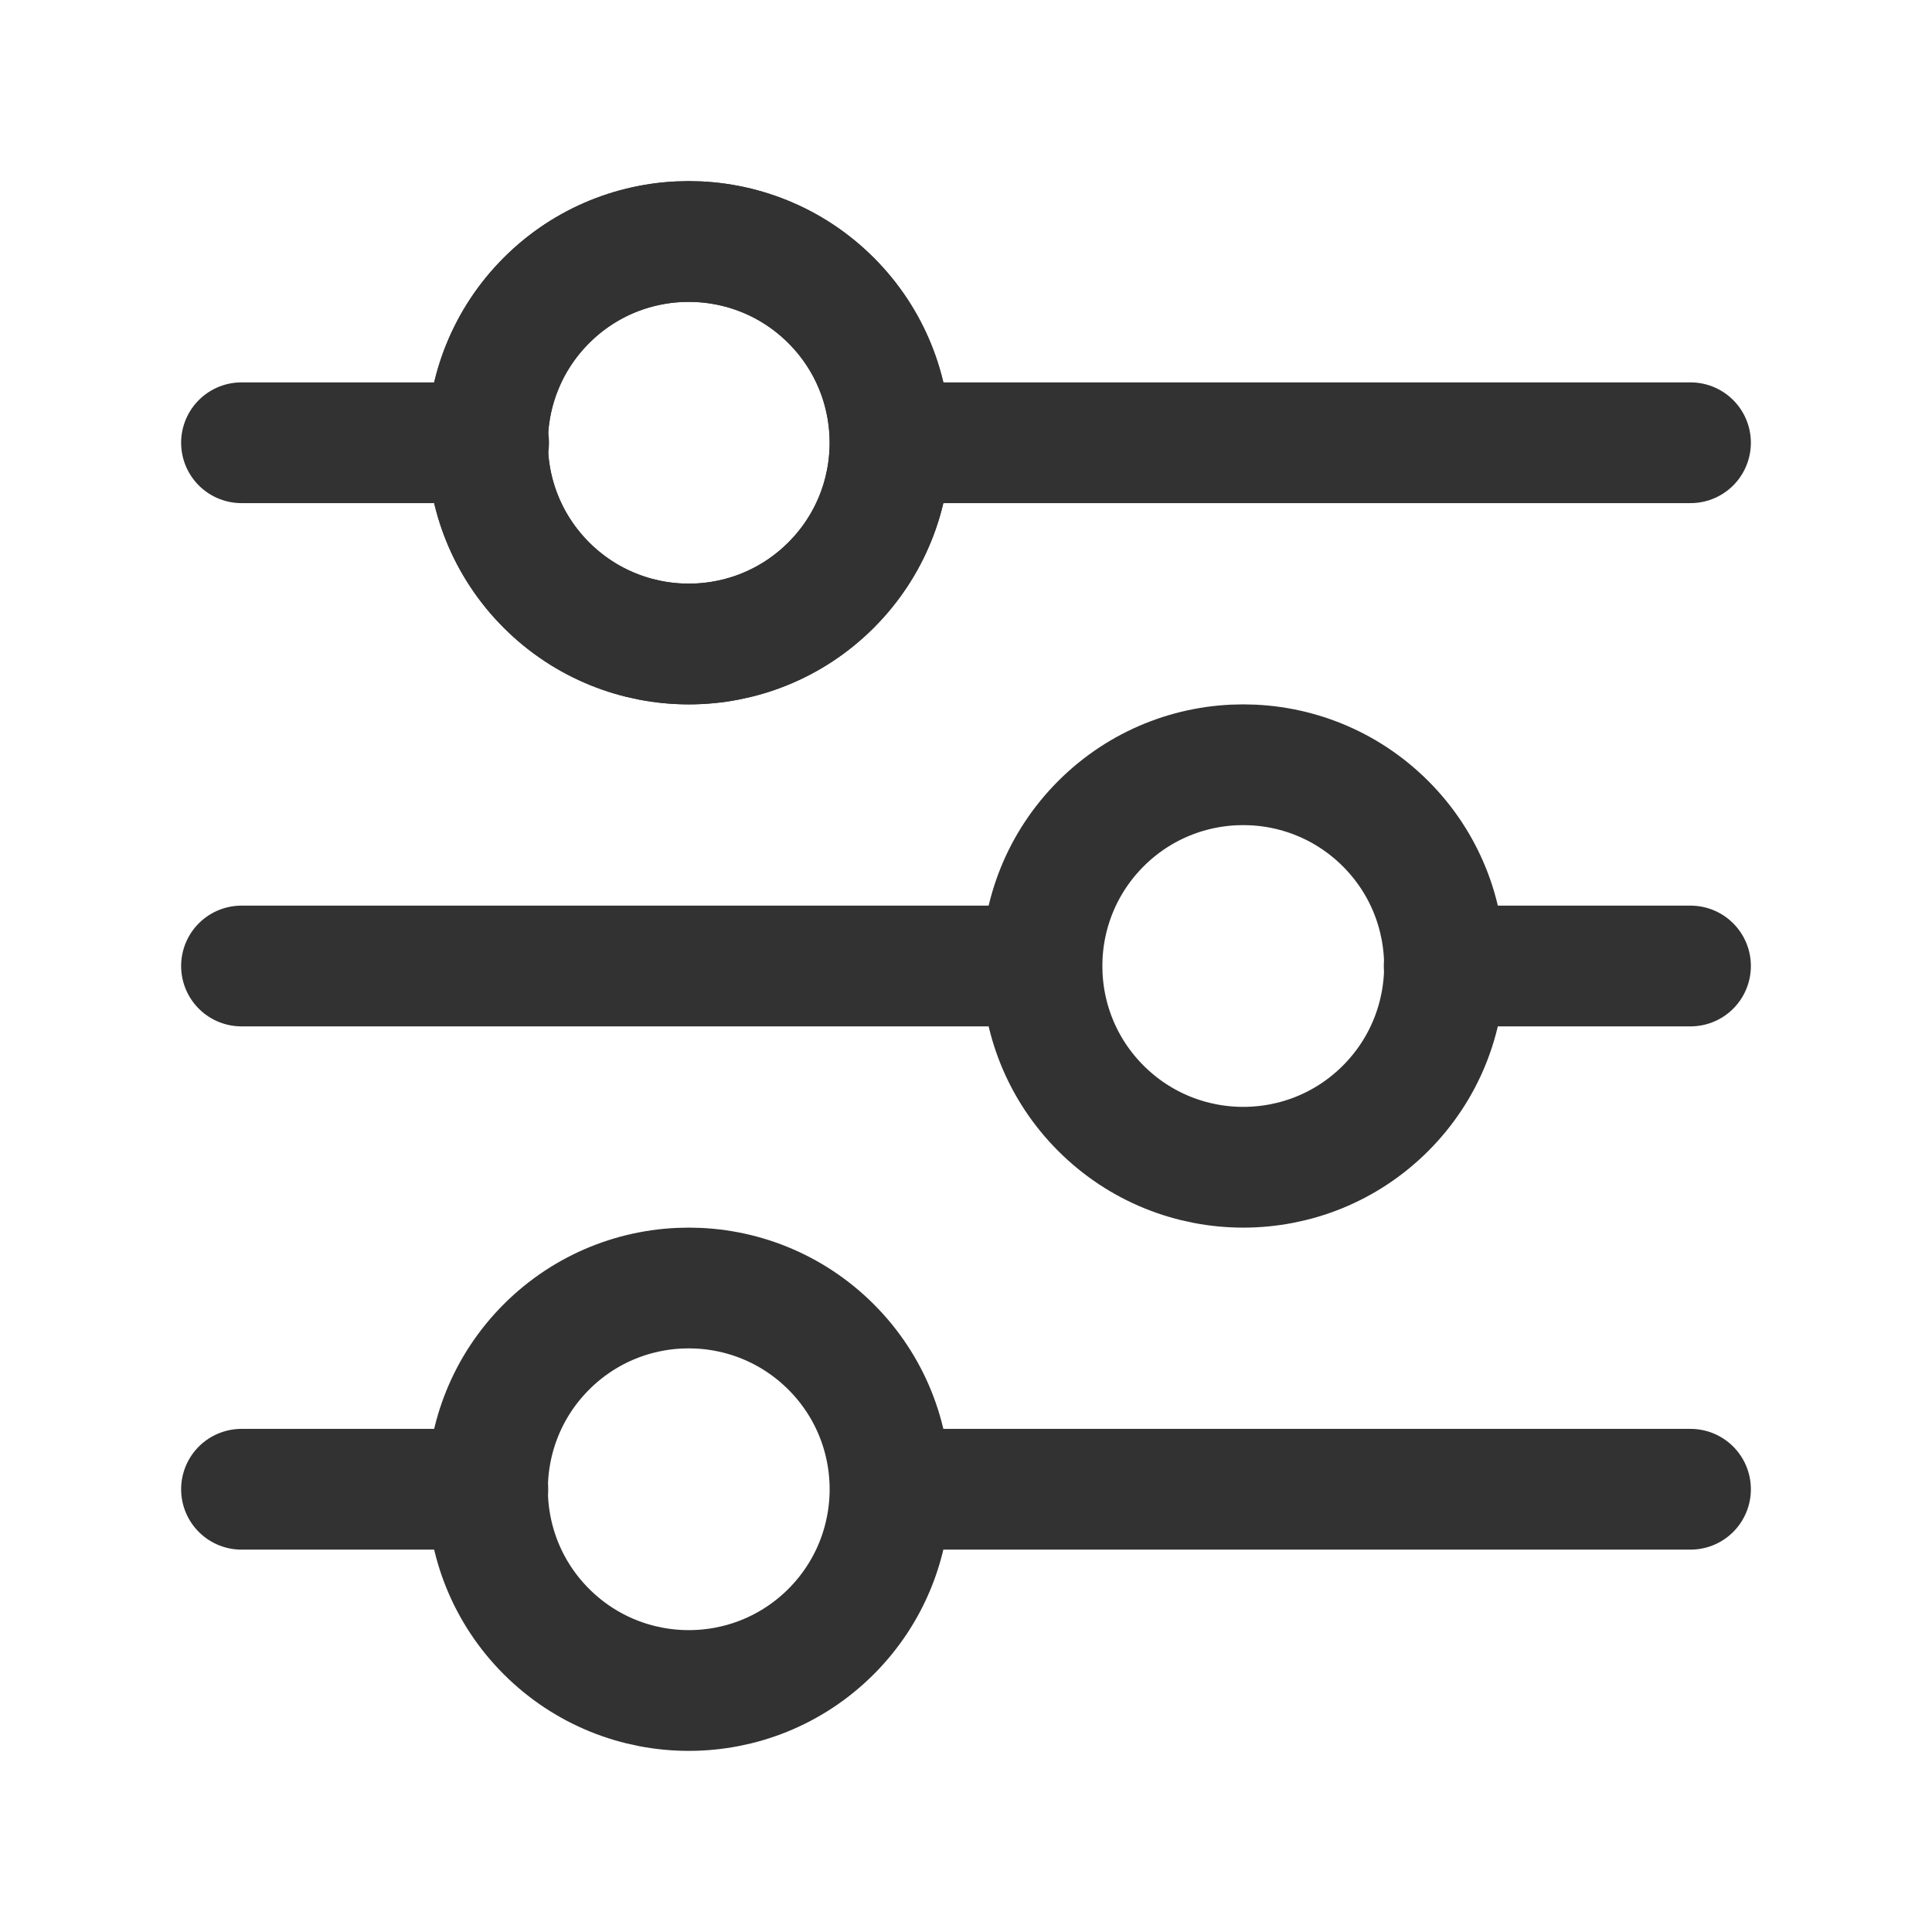 <?xml version="1.0" encoding="UTF-8"?><svg version="1.1" viewBox="0 0 24 24" xmlns="http://www.w3.org/2000/svg" xmlns:xlink="http://www.w3.org/1999/xlink"><!--Generated by IJSVG (https://github.com/iconjar/IJSVG)--><defs><path d="M10.324,3.732c0.976,0.976 0.976,2.559 0,3.536c-0.976,0.976 -2.559,0.976 -3.536,0c-0.976,-0.976 -0.976,-2.559 0,-3.536c0.976,-0.976 2.559,-0.976 3.536,-4.44089e-16" id="a"></path></defs><g fill="none"><path d="M0,0h24v24h-24Z"></path><path stroke="#323232" stroke-linecap="round" stroke-linejoin="round" stroke-width="1.5" d="M3,5.5h3.07"></path><use stroke="#323232" stroke-linecap="round" stroke-linejoin="round" stroke-width="1.5" xlink:href="#a"></use><path stroke="#323232" stroke-linecap="round" stroke-linejoin="round" stroke-width="1.5" d="M11.06,5.5h9.94"></path><use stroke="#323232" stroke-linecap="round" stroke-linejoin="round" stroke-width="1.5" xlink:href="#a"></use><path stroke="#323232" stroke-linecap="round" stroke-linejoin="round" stroke-width="1.5" d="M21,12h-3.06"></path><path stroke="#323232" stroke-linecap="round" stroke-linejoin="round" stroke-width="1.5" d="M12.94,12h-9.94"></path><path stroke="#323232" stroke-linecap="round" stroke-linejoin="round" stroke-width="1.5" d="M17.212,10.232c0.976,0.976 0.976,2.559 0,3.536c-0.976,0.976 -2.559,0.976 -3.536,0c-0.976,-0.976 -0.976,-2.559 0,-3.536c0.976,-0.976 2.559,-0.976 3.536,0"></path><path stroke="#323232" stroke-linecap="round" stroke-linejoin="round" stroke-width="1.5" d="M11.06,18.5h9.94"></path><path stroke="#323232" stroke-linecap="round" stroke-linejoin="round" stroke-width="1.5" d="M3,18.5h3.06"></path><path stroke="#323232" stroke-linecap="round" stroke-linejoin="round" stroke-width="1.5" d="M10.324,16.732c0.976,0.976 0.976,2.559 0,3.536c-0.976,0.976 -2.559,0.976 -3.536,0c-0.976,-0.976 -0.976,-2.559 0,-3.536c0.976,-0.976 2.559,-0.976 3.536,0"></path></g></svg>